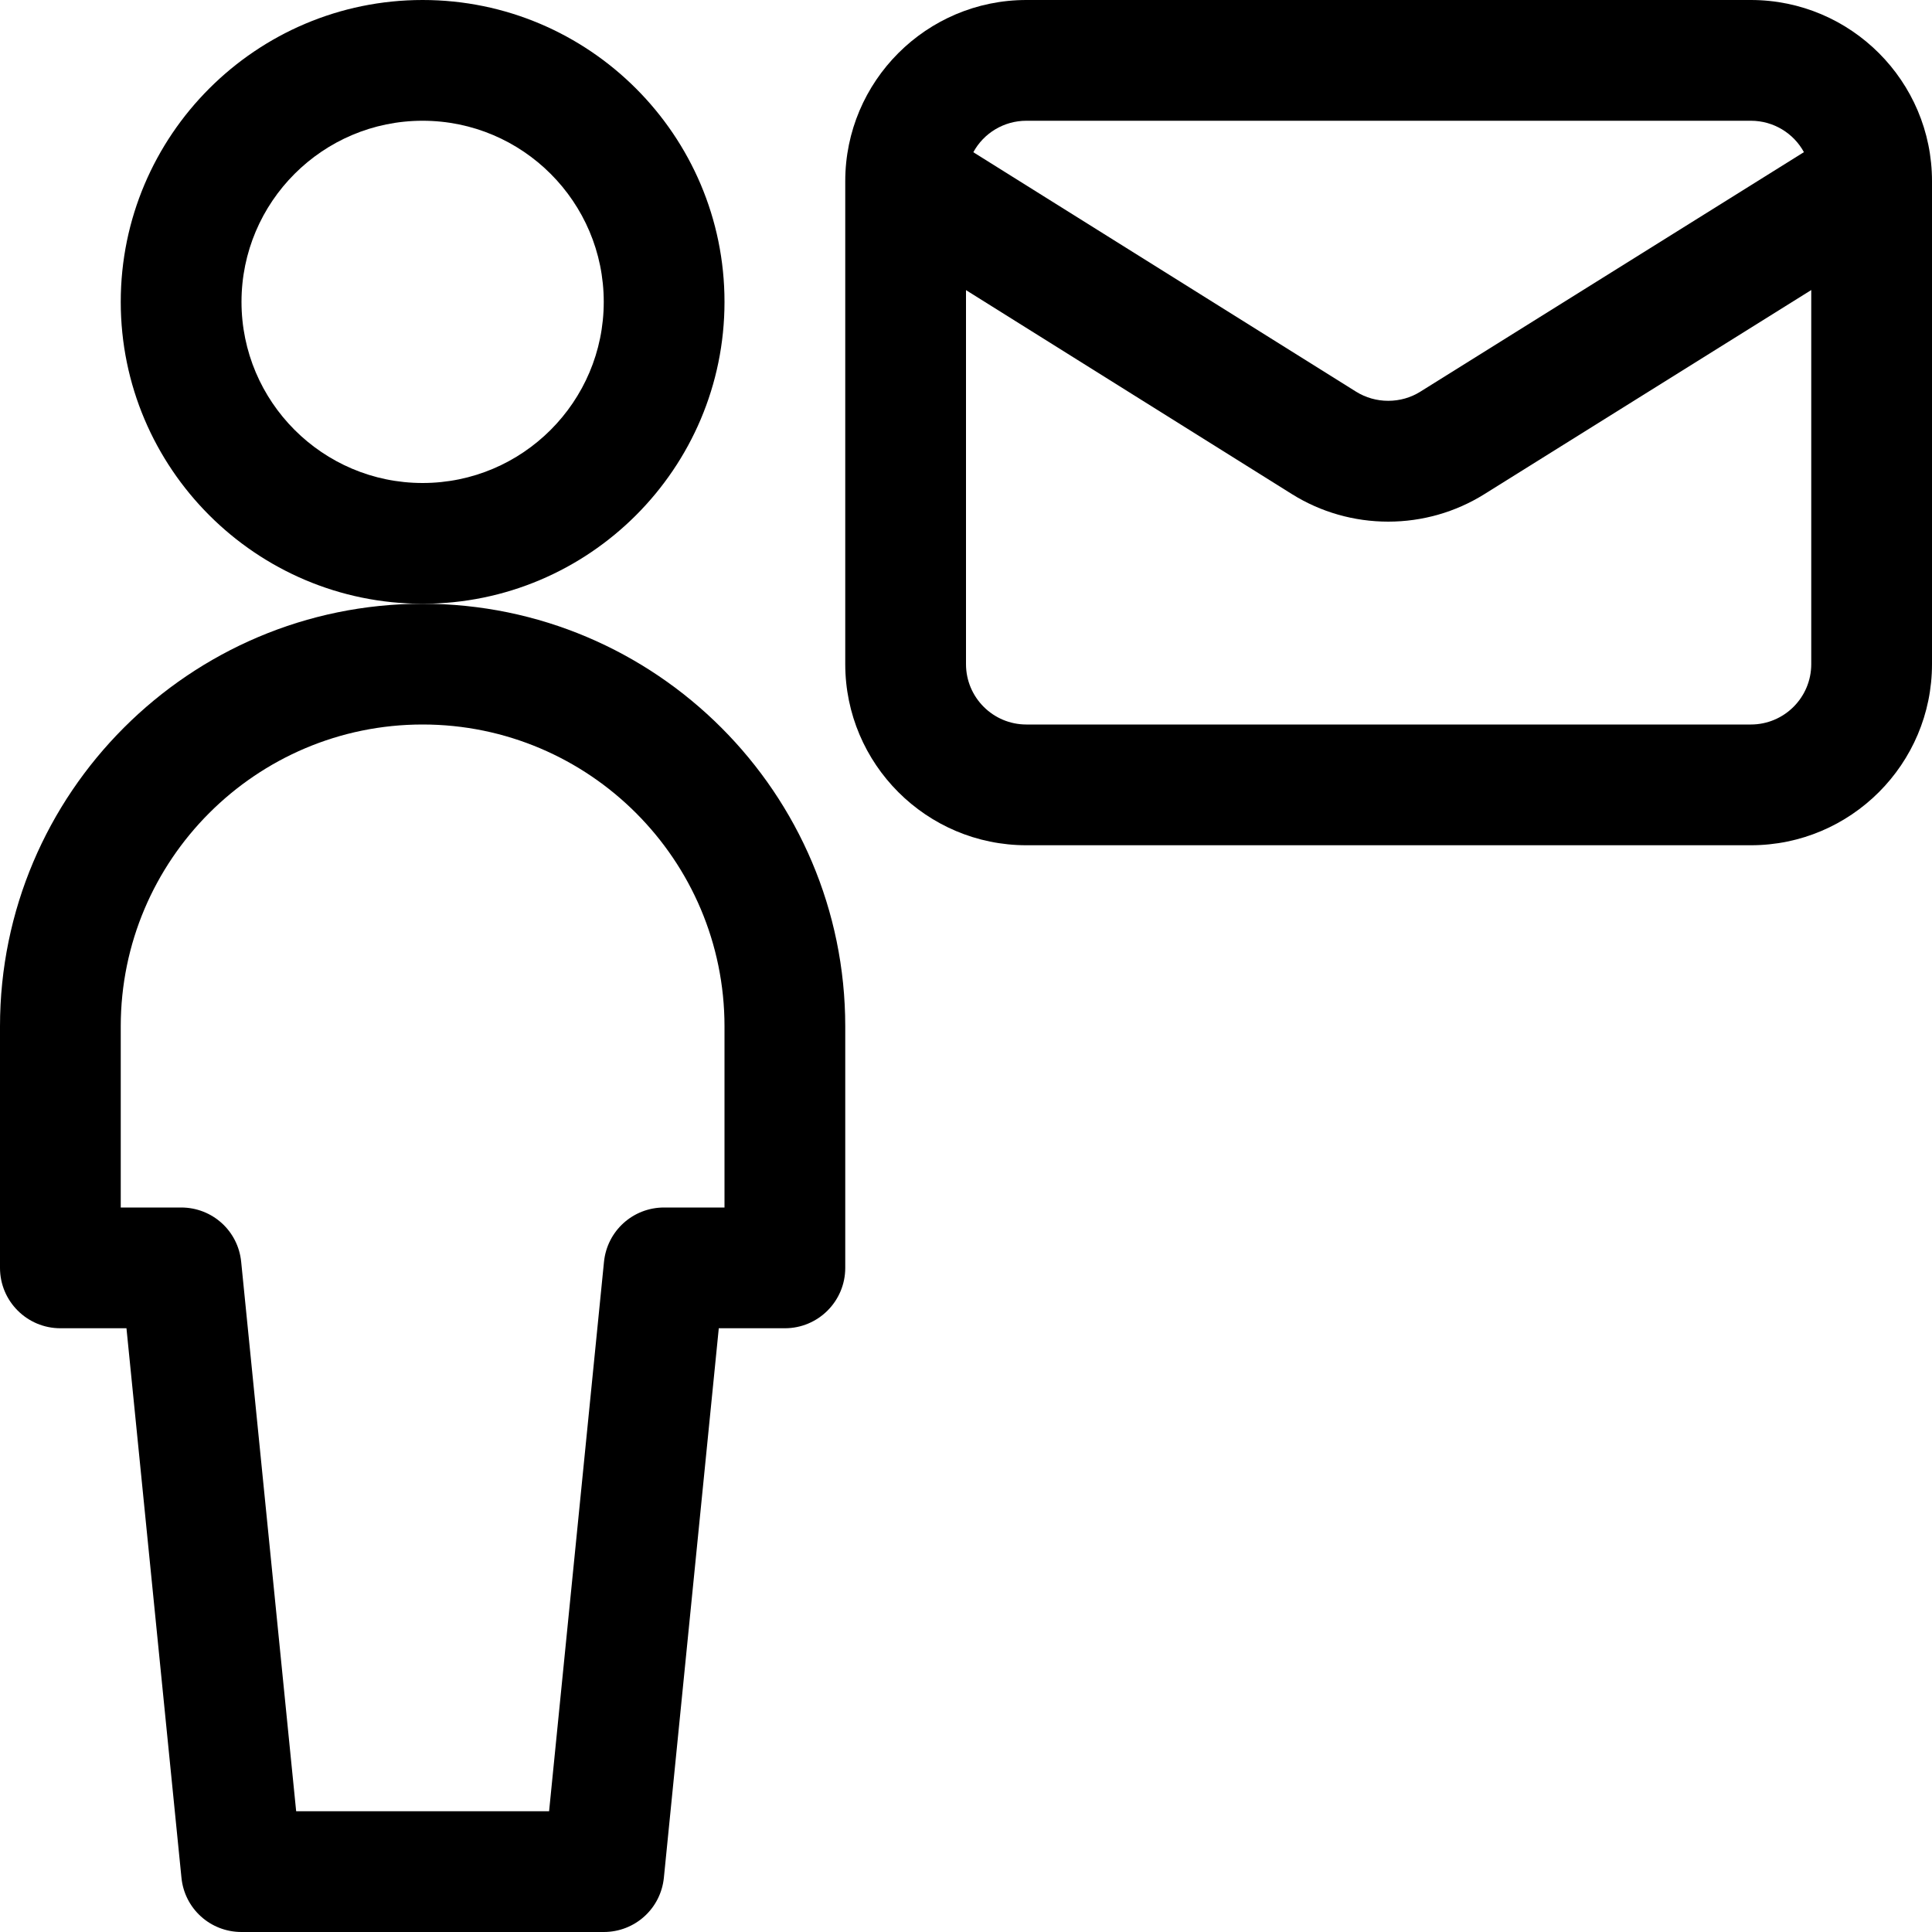 <?xml version="1.0" encoding="utf-8"?>
<!-- Generator: Adobe Illustrator 22.1.0, SVG Export Plug-In . SVG Version: 6.00 Build 0)  -->
<svg version="1.1" id="Regular" xmlns="http://www.w3.org/2000/svg" xmlns:xlink="http://www.w3.org/1999/xlink" x="0px" y="0px"
	 viewBox="0 0 24 24" style="enable-background:new 0 0 24 24;" xml:space="preserve">
<title>single-neutral-mail</title>
<g>
	<path d="M5.25,7.5C3.182,7.5,1.5,5.818,1.5,3.75S3.182,0,5.25,0S9,1.682,9,3.75S7.318,7.5,5.25,7.5z M5.25,1.5
		C4.009,1.5,3,2.509,3,3.75S4.009,6,5.25,6S7.5,4.991,7.5,3.75S6.491,1.5,5.25,1.5z"/>
	<path d="M3,24c-0.387,0-0.708-0.29-0.746-0.675L1.571,16.5H0.75C0.336,16.5,0,16.164,0,15.75v-3C0,9.855,2.355,7.5,5.25,7.5
		s5.25,2.355,5.25,5.25v3c0,0.414-0.336,0.75-0.75,0.75H8.929l-0.682,6.825C8.208,23.71,7.887,24,7.5,24H3z M6.821,22.5l0.682-6.825
		C7.542,15.29,7.863,15,8.25,15H9v-2.25C9,10.682,7.318,9,5.25,9S1.5,10.682,1.5,12.75V15h0.75c0.387,0,0.708,0.29,0.746,0.675
		L3.679,22.5H6.821z"/>
	<path d="M12.75,10.5c-1.241,0-2.25-1.009-2.25-2.25v-6C10.5,1.009,11.509,0,12.75,0h9C22.991,0,24,1.009,24,2.25v6
		c0,1.241-1.009,2.25-2.25,2.25H12.75z M12,8.25C12,8.664,12.336,9,12.75,9h9c0.414,0,0.75-0.336,0.75-0.75V3.603l-4.063,2.537
		c-0.356,0.222-0.768,0.34-1.192,0.34c-0.424,0-0.837-0.118-1.193-0.34L12,3.604V8.25z M16.848,4.867
		c0.118,0.073,0.255,0.112,0.397,0.112s0.28-0.039,0.398-0.113l4.766-2.976C22.281,1.655,22.031,1.5,21.75,1.5h-9
		c-0.281,0-0.531,0.155-0.659,0.391L16.848,4.867z"/>
</g>
</svg>
